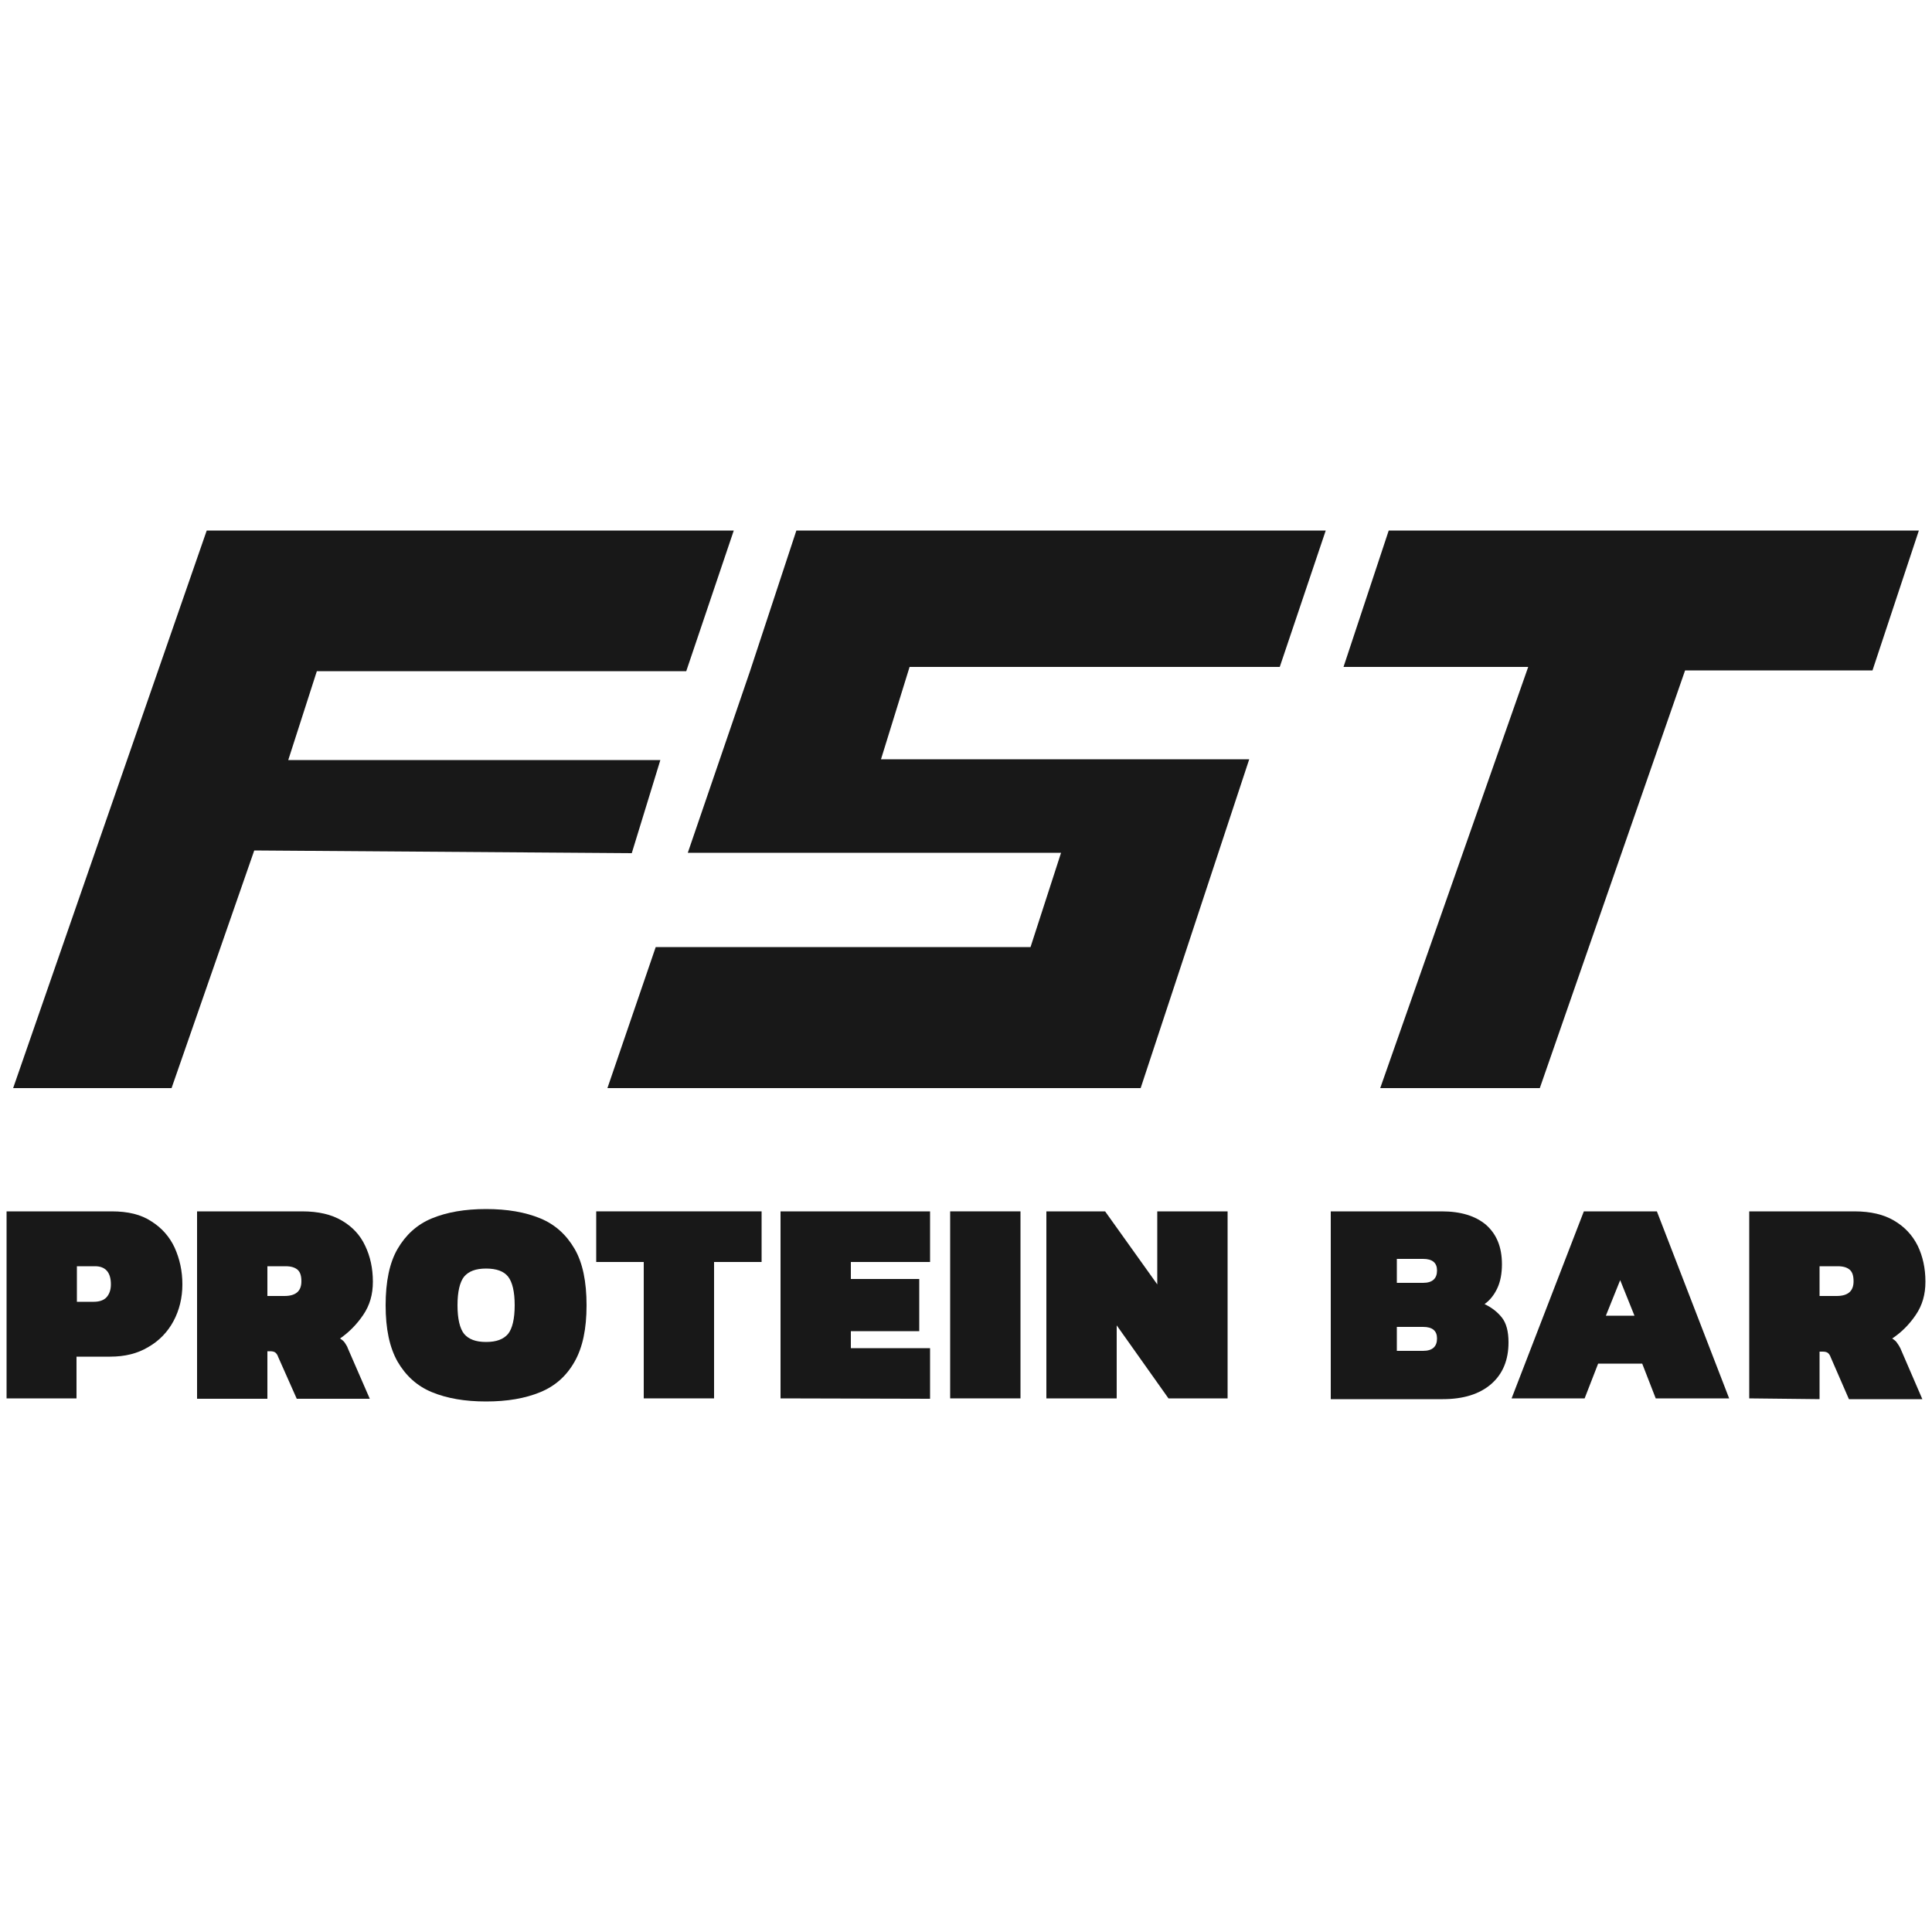 <?xml version="1.0" encoding="utf-8"?>
<!-- Generator: Adobe Illustrator 26.5.0, SVG Export Plug-In . SVG Version: 6.00 Build 0)  -->
<svg version="1.1" id="Layer_2_00000128468043444356579520000005406005930671190408_"
	 xmlns="http://www.w3.org/2000/svg" xmlns:xlink="http://www.w3.org/1999/xlink" x="0px" y="0px" viewBox="0 0 500 500"
	 style="enable-background:new 0 0 500 500;" xml:space="preserve">
<style type="text/css">
	.st0{fill:#181818;}
</style>
<g id="Layer_1-2">
	<g>
		<g>
			<polygon class="st0" points="163.5,220.8 65.8,220.1 44.4,281.6 3.4,281.6 53.5,137.3 189.9,137.3 177.6,173.7 82,173.7 
				74.6,196.7 170.9,196.7 			"/>
			<polygon class="st0" points="235.4,172.6 228,196.5 323.3,196.5 295.2,281.6 157.2,281.6 169.7,245.1 266.7,245.1 274.6,220.7 
				178,220.7 194.1,173.7 206.1,137.3 343.1,137.3 331.2,172.6 			"/>
			<polygon class="st0" points="496.6,137.3 484.6,173.5 436.1,173.5 398.5,281.6 357.2,281.6 395.5,172.6 347.7,172.6 359.4,137.3 
							"/>
		</g>
		<g>
			<path class="st0" d="M1.7,361.9v-48.4h27.2c4.2,0,7.6,0.8,10.3,2.6c2.7,1.7,4.7,4,6,6.8c1.3,2.9,2,6,2,9.5s-0.8,6.7-2.3,9.5
				c-1.5,2.8-3.7,5.1-6.5,6.7c-2.8,1.7-6.1,2.5-9.9,2.5h-8.7v10.8L1.7,361.9L1.7,361.9z M19.9,336.9h4.4c1.4,0,2.6-0.4,3.3-1.2
				c0.7-0.8,1.1-1.9,1.1-3.3c0-3.1-1.4-4.7-4.1-4.7h-4.7L19.9,336.9L19.9,336.9z"/>
			<path class="st0" d="M51,361.9v-48.4h27.2c4.2,0,7.6,0.8,10.3,2.4s4.7,3.7,6,6.5c1.3,2.7,2,5.8,2,9.3c0,3.3-0.8,6.1-2.5,8.6
				c-1.7,2.5-3.7,4.5-6,6.1c0.6,0.4,1,0.7,1.3,1.2s0.6,0.9,0.7,1.3l5.7,13.1H76.8L72,351.2c-0.2-0.6-0.5-1-0.8-1.2
				c-0.3-0.2-0.7-0.3-1.3-0.3h-0.7v12.3H51L51,361.9z M69.2,335.4h4.4c3,0,4.4-1.3,4.4-3.8c0-1.4-0.3-2.4-1-3
				c-0.7-0.6-1.7-0.9-3.1-0.9h-4.7L69.2,335.4L69.2,335.4z"/>
			<path class="st0" d="M125.8,362.7c-5.5,0-10.1-0.8-14-2.4s-6.8-4.3-8.9-7.9c-2.1-3.7-3.1-8.5-3.1-14.6c0-6.1,1-11,3.1-14.6
				c2.1-3.6,5-6.3,8.9-7.9c3.9-1.6,8.5-2.4,14-2.4s10.1,0.8,14,2.4c3.9,1.6,6.8,4.3,8.9,7.9c2.1,3.6,3.1,8.5,3.1,14.6
				s-1,10.9-3.1,14.6c-2.1,3.7-5,6.3-8.9,7.9C135.9,361.9,131.3,362.7,125.8,362.7z M125.8,347.3c2.7,0,4.5-0.7,5.7-2.1
				c1.1-1.4,1.7-3.9,1.7-7.4s-0.6-6-1.7-7.4c-1.1-1.4-3-2.1-5.7-2.1c-2.7,0-4.5,0.7-5.7,2.1c-1.1,1.4-1.7,3.9-1.7,7.4
				c0,3.5,0.6,6,1.7,7.4C121.3,346.6,123.1,347.3,125.8,347.3z"/>
			<path class="st0" d="M166.6,361.9v-35.3h-12.3v-13.1h42.8v13.1h-12.3v35.3H166.6L166.6,361.9z"/>
			<path class="st0" d="M202,361.9v-48.4h38.7v13.1h-20.5v4.4h17.7v13.5h-17.7v4.4h20.5v13.1L202,361.9L202,361.9z"/>
			<path class="st0" d="M245.9,361.9v-48.4h18.2v48.4H245.9z"/>
			<path class="st0" d="M270.8,361.9v-48.4h15.2l13.5,18.9v-18.9h18.2v48.4h-15.3L289,343v18.9H270.8L270.8,361.9z"/>
			<g>
				<path class="st0" d="M344.4,361.9v-48.4h28.7c5,0,8.8,1.2,11.5,3.5c2.7,2.4,4.1,5.7,4.1,10.2c0,2.4-0.4,4.5-1.2,6.2
					s-1.9,3.1-3.3,4.1c1.9,0.9,3.4,2.1,4.5,3.5c1.1,1.4,1.7,3.5,1.7,6.4c0,4.6-1.5,8.2-4.5,10.8c-3,2.6-7.2,3.9-12.5,3.9H344.4z
					 M361.5,332h6.8c2.4,0,3.6-1.1,3.6-3.2c0-2-1.2-3-3.6-3h-6.8V332z M361.5,349.6h6.8c2.4,0,3.6-1.1,3.6-3.2c0-2-1.2-3-3.6-3h-6.8
					V349.6z"/>
				<path class="st0" d="M391.2,361.9l18.7-48.4h18.9l18.7,48.4h-19l-3.5-9h-11.4l-3.5,9H391.2L391.2,361.9z M415.6,340.5h7.4
					l-3.7-9.2L415.6,340.5L415.6,340.5z"/>
				<path class="st0" d="M452.7,361.9v-48.4h27.2c4.2,0,7.6,0.8,10.3,2.4c2.7,1.6,4.7,3.7,6.1,6.5c1.3,2.7,2,5.8,2,9.3
					c0,3.3-0.8,6.1-2.5,8.6c-1.7,2.5-3.7,4.5-6.1,6.1c0.6,0.4,1,0.7,1.3,1.2c0.3,0.4,0.6,0.9,0.8,1.3l5.7,13.2h-19l-4.7-10.8
					c-0.2-0.6-0.5-1-0.8-1.2s-0.7-0.3-1.3-0.3h-0.8v12.3L452.7,361.9L452.7,361.9z M470.9,335.4h4.4c3,0,4.4-1.3,4.4-3.8
					c0-1.4-0.3-2.4-1-3c-0.7-0.6-1.7-0.9-3.1-0.9h-4.7L470.9,335.4L470.9,335.4z"/>
			</g>
		</g>
	</g>
</g>
</svg>
